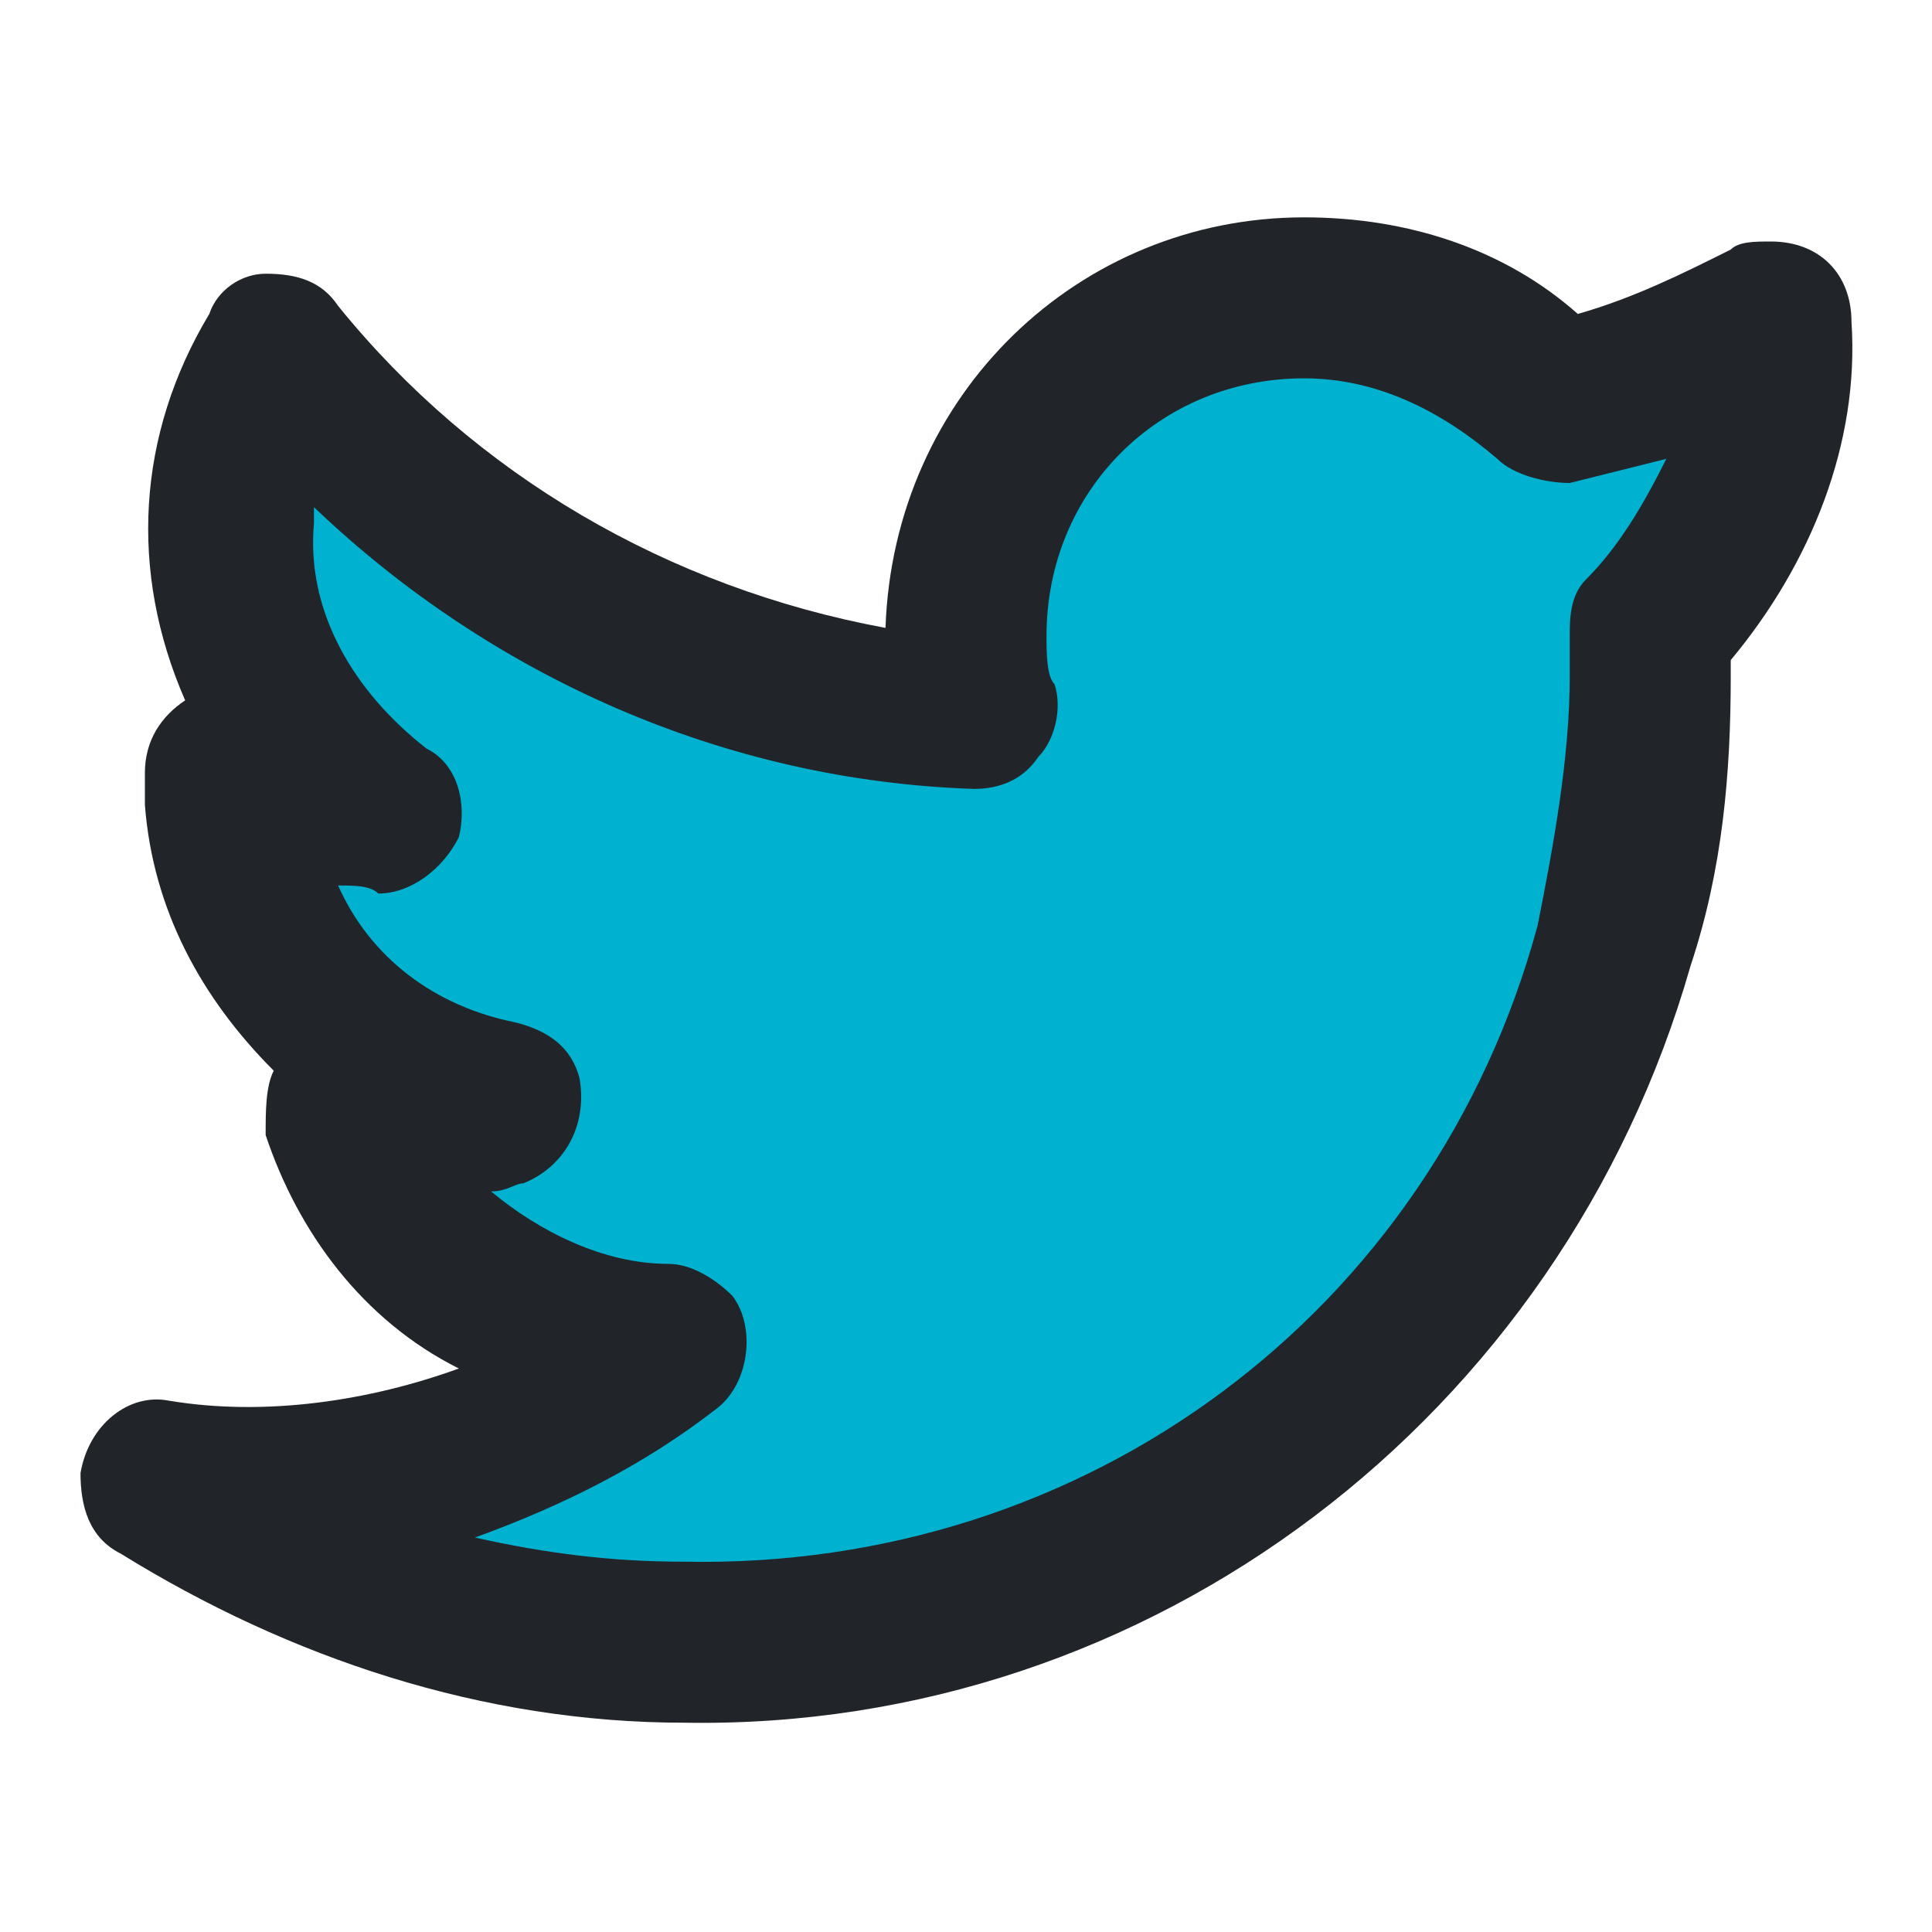<?xml version="1.0" encoding="UTF-8" standalone="no"?><!DOCTYPE svg PUBLIC "-//W3C//DTD SVG 1.1//EN" "http://www.w3.org/Graphics/SVG/1.1/DTD/svg11.dtd"><svg width="100%" height="100%" viewBox="0 0 100 100" version="1.1" xmlns="http://www.w3.org/2000/svg" xmlns:xlink="http://www.w3.org/1999/xlink" xml:space="preserve" xmlns:serif="http://www.serif.com/" style="fill-rule:evenodd;clip-rule:evenodd;stroke-linejoin:round;stroke-miterlimit:2;"><path d="M95.833,16.667c0,-2.5 -1.666,-4.167 -4.166,-4.167c-0.834,-0 -1.667,-0 -2.084,0.417c-2.5,1.25 -5,2.5 -7.916,3.333c-3.75,-3.333 -8.75,-5 -14.167,-5c-11.667,0 -21.25,9.167 -21.667,21.25c-11.25,-2.083 -21.25,-7.917 -28.333,-16.667c-0.833,-1.25 -2.083,-1.666 -3.75,-1.666c-1.25,-0 -2.5,0.833 -2.917,2.083c-3.75,6.25 -4.166,13.333 -1.25,20c-1.25,0.833 -2.083,2.083 -2.083,3.75l0,1.667c0.417,5.416 2.917,10 6.667,13.75c-0.417,0.833 -0.417,2.083 -0.417,3.333c1.667,5 5,9.583 10,12.083c-4.583,1.667 -10,2.5 -15,1.667c-2.083,-0.417 -4.167,1.25 -4.583,3.75c-0,1.667 0.416,3.333 2.083,4.167c8.75,5.416 18.75,8.75 29.167,8.75c24.166,0.416 45.416,-15.834 52.083,-39.167c1.667,-5 2.083,-10 2.083,-15l0,-0.833c4.167,-5 6.667,-11.25 6.25,-17.5Z" style="fill:#212529;fill-rule:nonzero;"/><g id="XMLID_1_"><g><path d="M16.25,26.25c9.167,8.75 21.25,14.167 34.167,14.583c1.25,0 2.5,-0.416 3.333,-1.666c0.833,-0.834 1.25,-2.5 0.833,-3.75c-0.416,-0.417 -0.416,-1.667 -0.416,-2.5c-0,-7.5 5.833,-13.334 13.333,-13.334c3.75,0 7.083,1.667 10,4.167c0.833,0.833 2.5,1.25 3.75,1.25c1.667,-0.417 3.333,-0.833 5,-1.25c-1.25,2.5 -2.5,4.583 -4.167,6.25c-0.833,0.833 -0.833,2.083 -0.833,2.917l0,2.083c0,4.167 -0.833,8.75 -1.667,12.917c-5.416,20 -23.333,33.333 -44.166,32.916c-3.75,0 -7.084,-0.416 -10.834,-1.25c4.584,-1.666 8.75,-3.75 12.5,-6.666c1.667,-1.25 2.084,-4.167 0.834,-5.834c-0.834,-0.833 -2.084,-1.666 -3.334,-1.666c-3.333,-0 -6.666,-1.667 -9.166,-3.75c0.833,-0 1.25,-0.417 1.666,-0.417c2.084,-0.833 3.334,-2.917 2.917,-5.417c-0.417,-1.666 -1.667,-2.5 -3.333,-2.916c-4.167,-0.834 -7.5,-3.334 -9.167,-7.084c0.833,0 1.667,0 2.083,0.417c1.667,0 3.334,-1.25 4.167,-2.917c0.417,-1.666 0,-3.75 -1.667,-4.583c-3.75,-2.917 -6.25,-7.083 -5.833,-11.667l0,-0.833Z" style="fill:#00b1d0;fill-rule:nonzero;"/></g></g></svg>